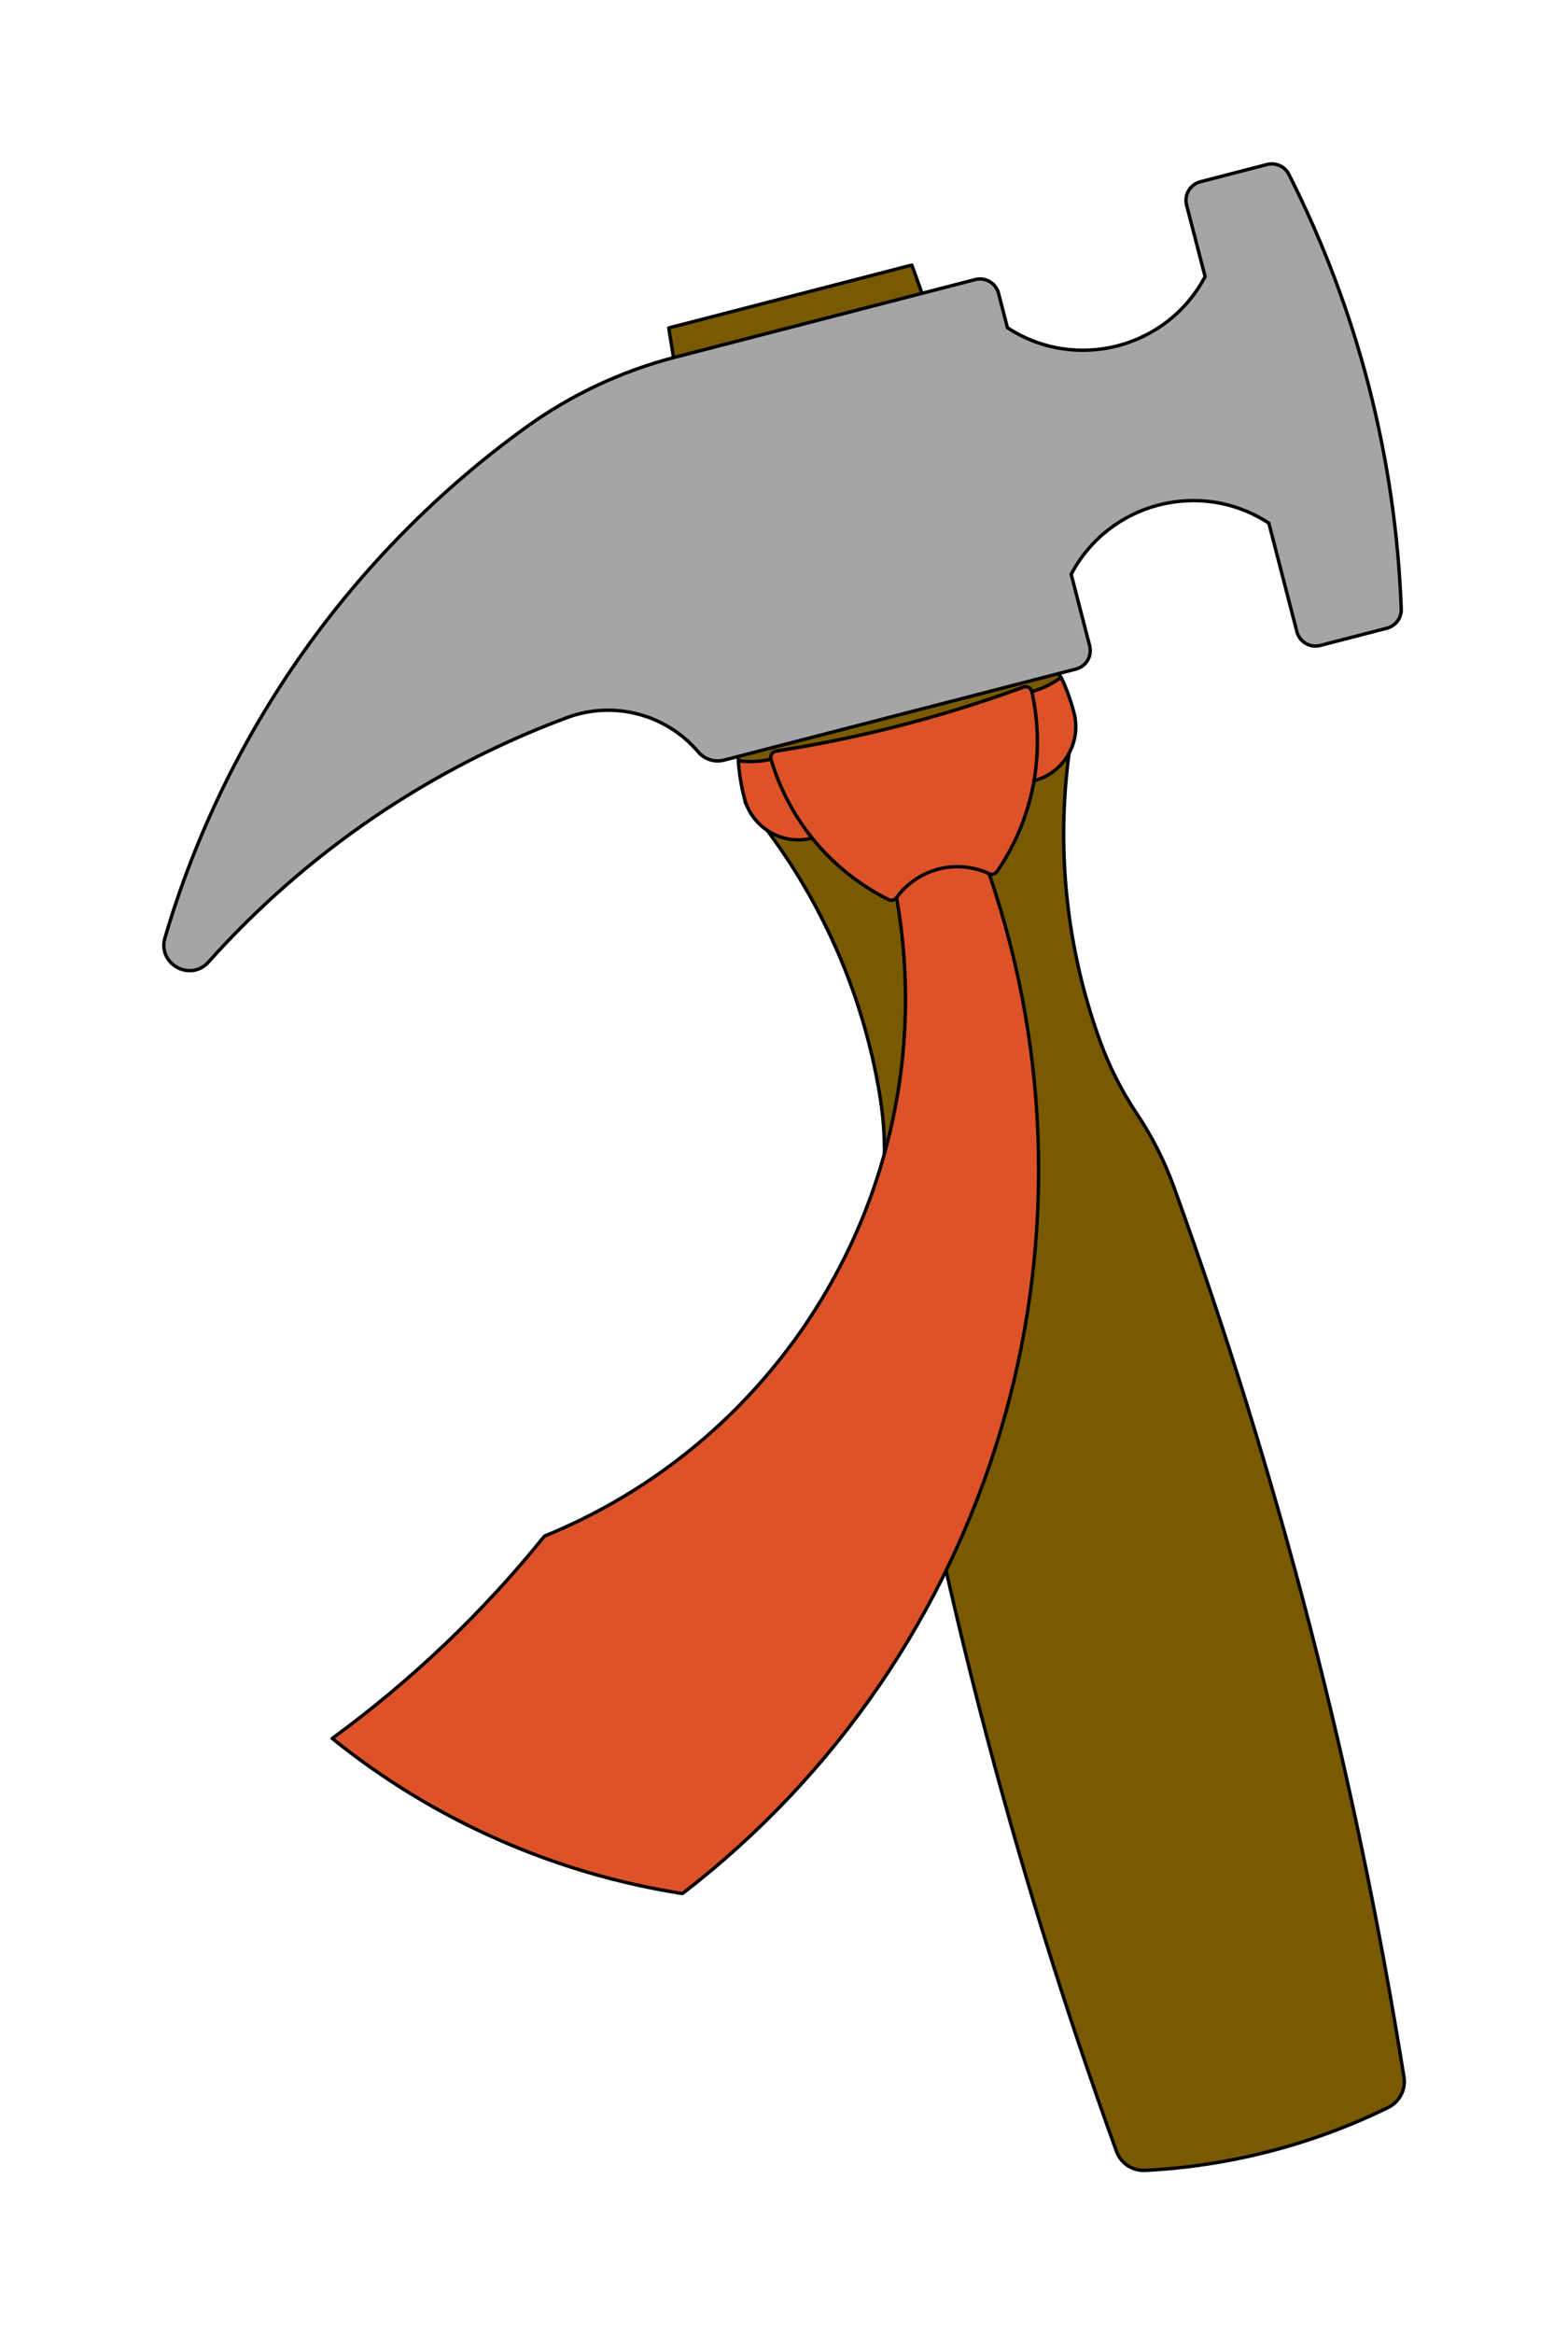 <?xml version="1.0" encoding="UTF-8" standalone="no"?>
<svg
   xmlns:dc="http://purl.org/dc/elements/1.1/"
   xmlns:cc="http://creativecommons.org/ns#"
   xmlns:rdf="http://www.w3.org/1999/02/22-rdf-syntax-ns#"
   xmlns:svg="http://www.w3.org/2000/svg"
   xmlns="http://www.w3.org/2000/svg"
   xmlns:sodipodi="http://sodipodi.sourceforge.net/DTD/sodipodi-0.dtd"
   xmlns:inkscape="http://www.inkscape.org/namespaces/inkscape"
   width="4.835in"
   height="7.195in"
   version="1.1"
   id="svg128"
   sodipodi:docname="Hammer.svg"
   inkscape:version="0.92.4 (5da689c313, 2019-01-14)"
   inkscape:label="Hammer">
  <sodipodi:namedview
     pagecolor="#ffffff"
     bordercolor="#666666"
     borderopacity="1"
     objecttolerance="10"
     gridtolerance="10"
     guidetolerance="10"
     inkscape:pageopacity="0"
     inkscape:pageshadow="2"
     inkscape:window-width="1918"
     inkscape:window-height="2088"
     id="namedview130"
     showgrid="false"
     inkscape:zoom="0.84096523"
     inkscape:cx="173.14766"
     inkscape:cy="137.45683"
     inkscape:window-x="3833"
     inkscape:window-y="40"
     inkscape:window-maximized="0"
     inkscape:current-layer="svg128"
     units="in"
     fit-margin-top="0.5"
     fit-margin-bottom="0.5"
     fit-margin-left="0.5"
     fit-margin-right="0.5" />
  <desc
     id="desc2">C:\Users\Timothy\Desktop\CorporateHacks\Materials\Hammer - Handle.dxf - scale = 1.000000, origin = (0.000000, 0.000000), method = manual</desc>
  <defs
     id="defs16">
    <marker
       id="DistanceX"
       orient="auto"
       refX="0"
       refY="0"
       style="overflow:visible">
      <path
         d="M 3,-3 -3,3 M 0,-5 V 5"
         style="stroke:#000000;stroke-width:0.5"
         id="path4"
         inkscape:connector-curvature="0" />
    </marker>
    <pattern
       height="8"
       id="Hatch"
       patternUnits="userSpaceOnUse"
       width="8"
       x="0"
       y="0">
      <path
         d="M8 4 l-4,4"
         linecap="square"
         stroke="#000000"
         stroke-width="0.25"
         id="path7" />
      <path
         d="M6 2 l-4,4"
         linecap="square"
         stroke="#000000"
         stroke-width="0.25"
         id="path9" />
      <path
         d="M4 0 l-4,4"
         linecap="square"
         stroke="#000000"
         stroke-width="0.25"
         id="path11" />
    </pattern>
    <symbol
       id="*MODEL_SPACE" />
    <symbol
       id="*PAPER_SPACE" />
    <marker
       style="overflow:visible"
       refY="0"
       refX="0"
       orient="auto"
       id="DistanceX-5">
      <path
         id="path4656"
         style="stroke:#000000;stroke-width:0.5"
         d="M 3,-3 -3,3 M 0,-5 V 5"
         inkscape:connector-curvature="0" />
    </marker>
    <pattern
       y="0"
       x="0"
       width="8"
       patternUnits="userSpaceOnUse"
       id="Hatch-4"
       height="8">
      <path
         id="path4659"
         stroke-width="0.25"
         stroke="#000000"
         linecap="square"
         d="M8 4 l-4,4" />
      <path
         id="path4661"
         stroke-width="0.25"
         stroke="#000000"
         linecap="square"
         d="M6 2 l-4,4" />
      <path
         id="path4663"
         stroke-width="0.25"
         stroke="#000000"
         linecap="square"
         d="M4 0 l-4,4" />
    </pattern>
    <symbol
       id="*MODEL_SPACE-8" />
    <symbol
       id="*PAPER_SPACE-9" />
    <marker
       style="overflow:visible"
       refY="0"
       refX="0"
       orient="auto"
       id="DistanceX-8">
      <path
         id="path4889"
         style="stroke:#000000;stroke-width:0.5"
         d="M 3,-3 -3,3 M 0,-5 V 5"
         inkscape:connector-curvature="0" />
    </marker>
    <pattern
       y="0"
       x="0"
       width="8"
       patternUnits="userSpaceOnUse"
       id="Hatch-2"
       height="8">
      <path
         id="path4892"
         stroke-width="0.25"
         stroke="#000000"
         linecap="square"
         d="M8 4 l-4,4" />
      <path
         id="path4894"
         stroke-width="0.25"
         stroke="#000000"
         linecap="square"
         d="M6 2 l-4,4" />
      <path
         id="path4896"
         stroke-width="0.25"
         stroke="#000000"
         linecap="square"
         d="M4 0 l-4,4" />
    </pattern>
    <symbol
       id="*MODEL_SPACE-5" />
    <symbol
       id="*PAPER_SPACE-3" />
    <marker
       style="overflow:visible"
       refY="0"
       refX="0"
       orient="auto"
       id="DistanceX-87">
      <path
         id="path5083"
         style="stroke:#000000;stroke-width:0.5"
         d="M 3,-3 -3,3 M 0,-5 V 5"
         inkscape:connector-curvature="0" />
    </marker>
    <pattern
       y="0"
       x="0"
       width="8"
       patternUnits="userSpaceOnUse"
       id="Hatch-46"
       height="8">
      <path
         id="path5086"
         stroke-width="0.25"
         stroke="#000000"
         linecap="square"
         d="M8 4 l-4,4" />
      <path
         id="path5088"
         stroke-width="0.25"
         stroke="#000000"
         linecap="square"
         d="M6 2 l-4,4" />
      <path
         id="path5090"
         stroke-width="0.25"
         stroke="#000000"
         linecap="square"
         d="M4 0 l-4,4" />
    </pattern>
    <symbol
       id="*MODEL_SPACE-3" />
    <symbol
       id="*PAPER_SPACE-2" />
    <marker
       style="overflow:visible"
       refY="0"
       refX="0"
       orient="auto"
       id="DistanceX-9">
      <path
         id="path5271"
         style="stroke:#000000;stroke-width:0.5"
         d="M 3,-3 -3,3 M 0,-5 V 5"
         inkscape:connector-curvature="0" />
    </marker>
    <pattern
       y="0"
       x="0"
       width="8"
       patternUnits="userSpaceOnUse"
       id="Hatch-3"
       height="8">
      <path
         id="path5274"
         stroke-width="0.25"
         stroke="#000000"
         linecap="square"
         d="M8 4 l-4,4" />
      <path
         id="path5276"
         stroke-width="0.25"
         stroke="#000000"
         linecap="square"
         d="M6 2 l-4,4" />
      <path
         id="path5278"
         stroke-width="0.25"
         stroke="#000000"
         linecap="square"
         d="M4 0 l-4,4" />
    </pattern>
    <symbol
       id="*MODEL_SPACE-4" />
    <symbol
       id="*PAPER_SPACE-0" />
    <marker
       style="overflow:visible"
       refY="0"
       refX="0"
       orient="auto"
       id="DistanceX-3">
      <path
         id="path5465"
         style="stroke:#000000;stroke-width:0.5"
         d="M 3,-3 -3,3 M 0,-5 V 5"
         inkscape:connector-curvature="0" />
    </marker>
    <pattern
       y="0"
       x="0"
       width="8"
       patternUnits="userSpaceOnUse"
       id="Hatch-38"
       height="8">
      <path
         id="path5468"
         stroke-width="0.25"
         stroke="#000000"
         linecap="square"
         d="M8 4 l-4,4" />
      <path
         id="path5470"
         stroke-width="0.25"
         stroke="#000000"
         linecap="square"
         d="M6 2 l-4,4" />
      <path
         id="path5472"
         stroke-width="0.25"
         stroke="#000000"
         linecap="square"
         d="M4 0 l-4,4" />
    </pattern>
    <symbol
       id="*MODEL_SPACE-2" />
    <symbol
       id="*PAPER_SPACE-5" />
  </defs>
  <g
     id="g6565"
     transform="rotate(-14.5,-1078.551,901.07)">
    <g
       inkscape:label="g5681"
       transform="translate(395.779,-396.789)"
       id="g5681">
      <path
         sodipodi:nodetypes="cscccscccscccccc"
         d="m -33.596,1075.276 c -0.765,8.054 -2.503,15.986 -5.177,23.622 -2.674,7.636 -4.412,15.568 -5.177,23.622 -8.593,90.505 -8.593,181.621 0,272.126 0.355,3.736 3.107,6.803 6.784,7.559 12.229,2.513 24.681,3.78 37.165,3.78 12.484,0 24.937,-1.266 37.165,-3.78 3.676,-0.756 6.429,-3.823 6.784,-7.559 8.593,-90.505 8.593,-181.621 0,-272.126 -0.765,-8.054 -2.503,-15.986 -5.177,-23.622 -2.674,-7.636 -4.412,-15.568 -5.177,-23.622 -3.08,-32.437 2.727,-65.1 16.798,-94.488 L 37.165,839.055 H -37.165 L -50.394,980.787 c 14.071,29.388 19.878,62.051 16.798,94.488 z"
         style="fill:#795a00;fill-opacity:1;stroke:#000000;stroke-linejoin:round"
         id="path78"
         inkscape:connector-curvature="0" />
    </g>
    <g
       transform="translate(584.375,-470.715)"
       id="g6539">
      <g
         id="g5868"
         style="fill:none;fill-opacity:1;stroke:#000000;stroke-linejoin:round;stroke-opacity:1;paint-order:normal"
         transform="translate(-188.533,72.503)">
        <path
           inkscape:connector-curvature="0"
           d="m -39.872,971.606 c -3.25,-0.088 -6.46,-0.745 -9.484,-1.941 -0.691,3.667 -1.038,7.391 -1.038,11.122 -10e-7,9.096 7.374,16.47 16.47,16.47"
           style="fill:#dd5228;fill-opacity:1;stroke:#000000;stroke-linejoin:round;stroke-opacity:1;paint-order:normal"
           id="path5157"
           sodipodi:nodetypes="ccsc" />
        <path
           inkscape:connector-curvature="0"
           d="m 33.924,997.257 c 9.096,0 16.47,-7.374 16.47,-16.47 0,-3.732 -0.348,-7.455 -1.038,-11.122 -3.024,1.196 -6.234,1.853 -9.484,1.941"
           style="fill:#dd5228;fill-opacity:1;stroke:#000000;stroke-linejoin:round;stroke-opacity:1;paint-order:normal"
           id="path5347"
           sodipodi:nodetypes="cscc" />
        <path
           inkscape:connector-curvature="0"
           d="m -162.366,1177.403 c -23.318,17.328 -48.807,31.524 -75.816,42.226 22.934,30.862 53.587,55.144 88.88,70.404 106.677,-45.42 172.458,-153.865 163.449,-269.458 0.712,0.584 1.741,0.569 2.436,-0.034 14.245,-12.352 22.687,-30.091 23.289,-48.936 0.036,-1.141 -0.94,-2.054 -2.076,-1.941 -25.134,2.507 -50.456,2.507 -75.591,0 -1.136,-0.113 -2.113,0.799 -2.076,1.941 0.601,18.845 9.043,36.584 23.289,48.936 0.695,0.603 1.724,0.618 2.436,0.034 -6.287,80.668 -68.035,146.001 -148.219,156.828 z"
           style="fill:#dd5228;fill-opacity:1;stroke:#000000;stroke-linejoin:round;stroke-opacity:1;paint-order:normal"
           id="path5541"
           sodipodi:nodetypes="cccccscccccc" />
        <path
           inkscape:connector-curvature="0"
           d="m 14.147,1020.576 a 22.314,22.314 0 0 0 -28.294,0"
           style="opacity:1;fill:none;fill-opacity:1;stroke:#000000;stroke-linejoin:round;stroke-opacity:1;paint-order:normal"
           id="path4975" />
      </g>
    </g>
    <g
       inkscape:label="g4873"
       style="fill:none;fill-opacity:1;stroke:#000000;stroke-linecap:round;stroke-linejoin:round;stroke-opacity:1"
       transform="translate(396.54,-399.268)"
       id="g4873">
      <path
         sodipodi:nodetypes="scccccccssccsssccssssscs"
         inkscape:connector-curvature="0"
         d="m -227.489,978.911 c 32.539,-54.389 82.235,-96.418 141.271,-119.477 15.296,-5.974 31.573,-9.04 47.994,-9.04 h 91.712 c 3.131,0 5.669,2.538 5.669,5.669 v 10.511 c 16.212,17.801 44.221,17.801 60.433,0 v -21.85 c 0,-3.131 2.538,-5.669 5.669,-5.669 h 20.384 c 2.662,0 4.966,1.853 5.537,4.453 9.61,43.754 9.61,89.072 0,132.826 -0.571,2.6 -2.875,4.453 -5.537,4.453 h -20.384 c -3.131,0 -5.669,-2.538 -5.669,-5.669 v -33.188 c -16.212,-17.801 -44.221,-17.801 -60.433,0 v 21.85 c -10e-7,3.131 -2.538,5.669 -5.669,5.669 H -54.086 c -2.897,0 -5.539,-1.655 -6.802,-4.262 -6.42,-13.244 -20.439,-21.057 -35.079,-19.549 -43.213,4.449 -84.69,19.361 -120.844,43.445 -6.706,4.467 -14.814,-3.257 -10.678,-10.172 z"
         style="fill:#a5a5a5;fill-opacity:1;stroke:#000000;stroke-linecap:round;stroke-linejoin:round;stroke-opacity:1"
         id="path4732" />
    </g>
  </g>
</svg>
